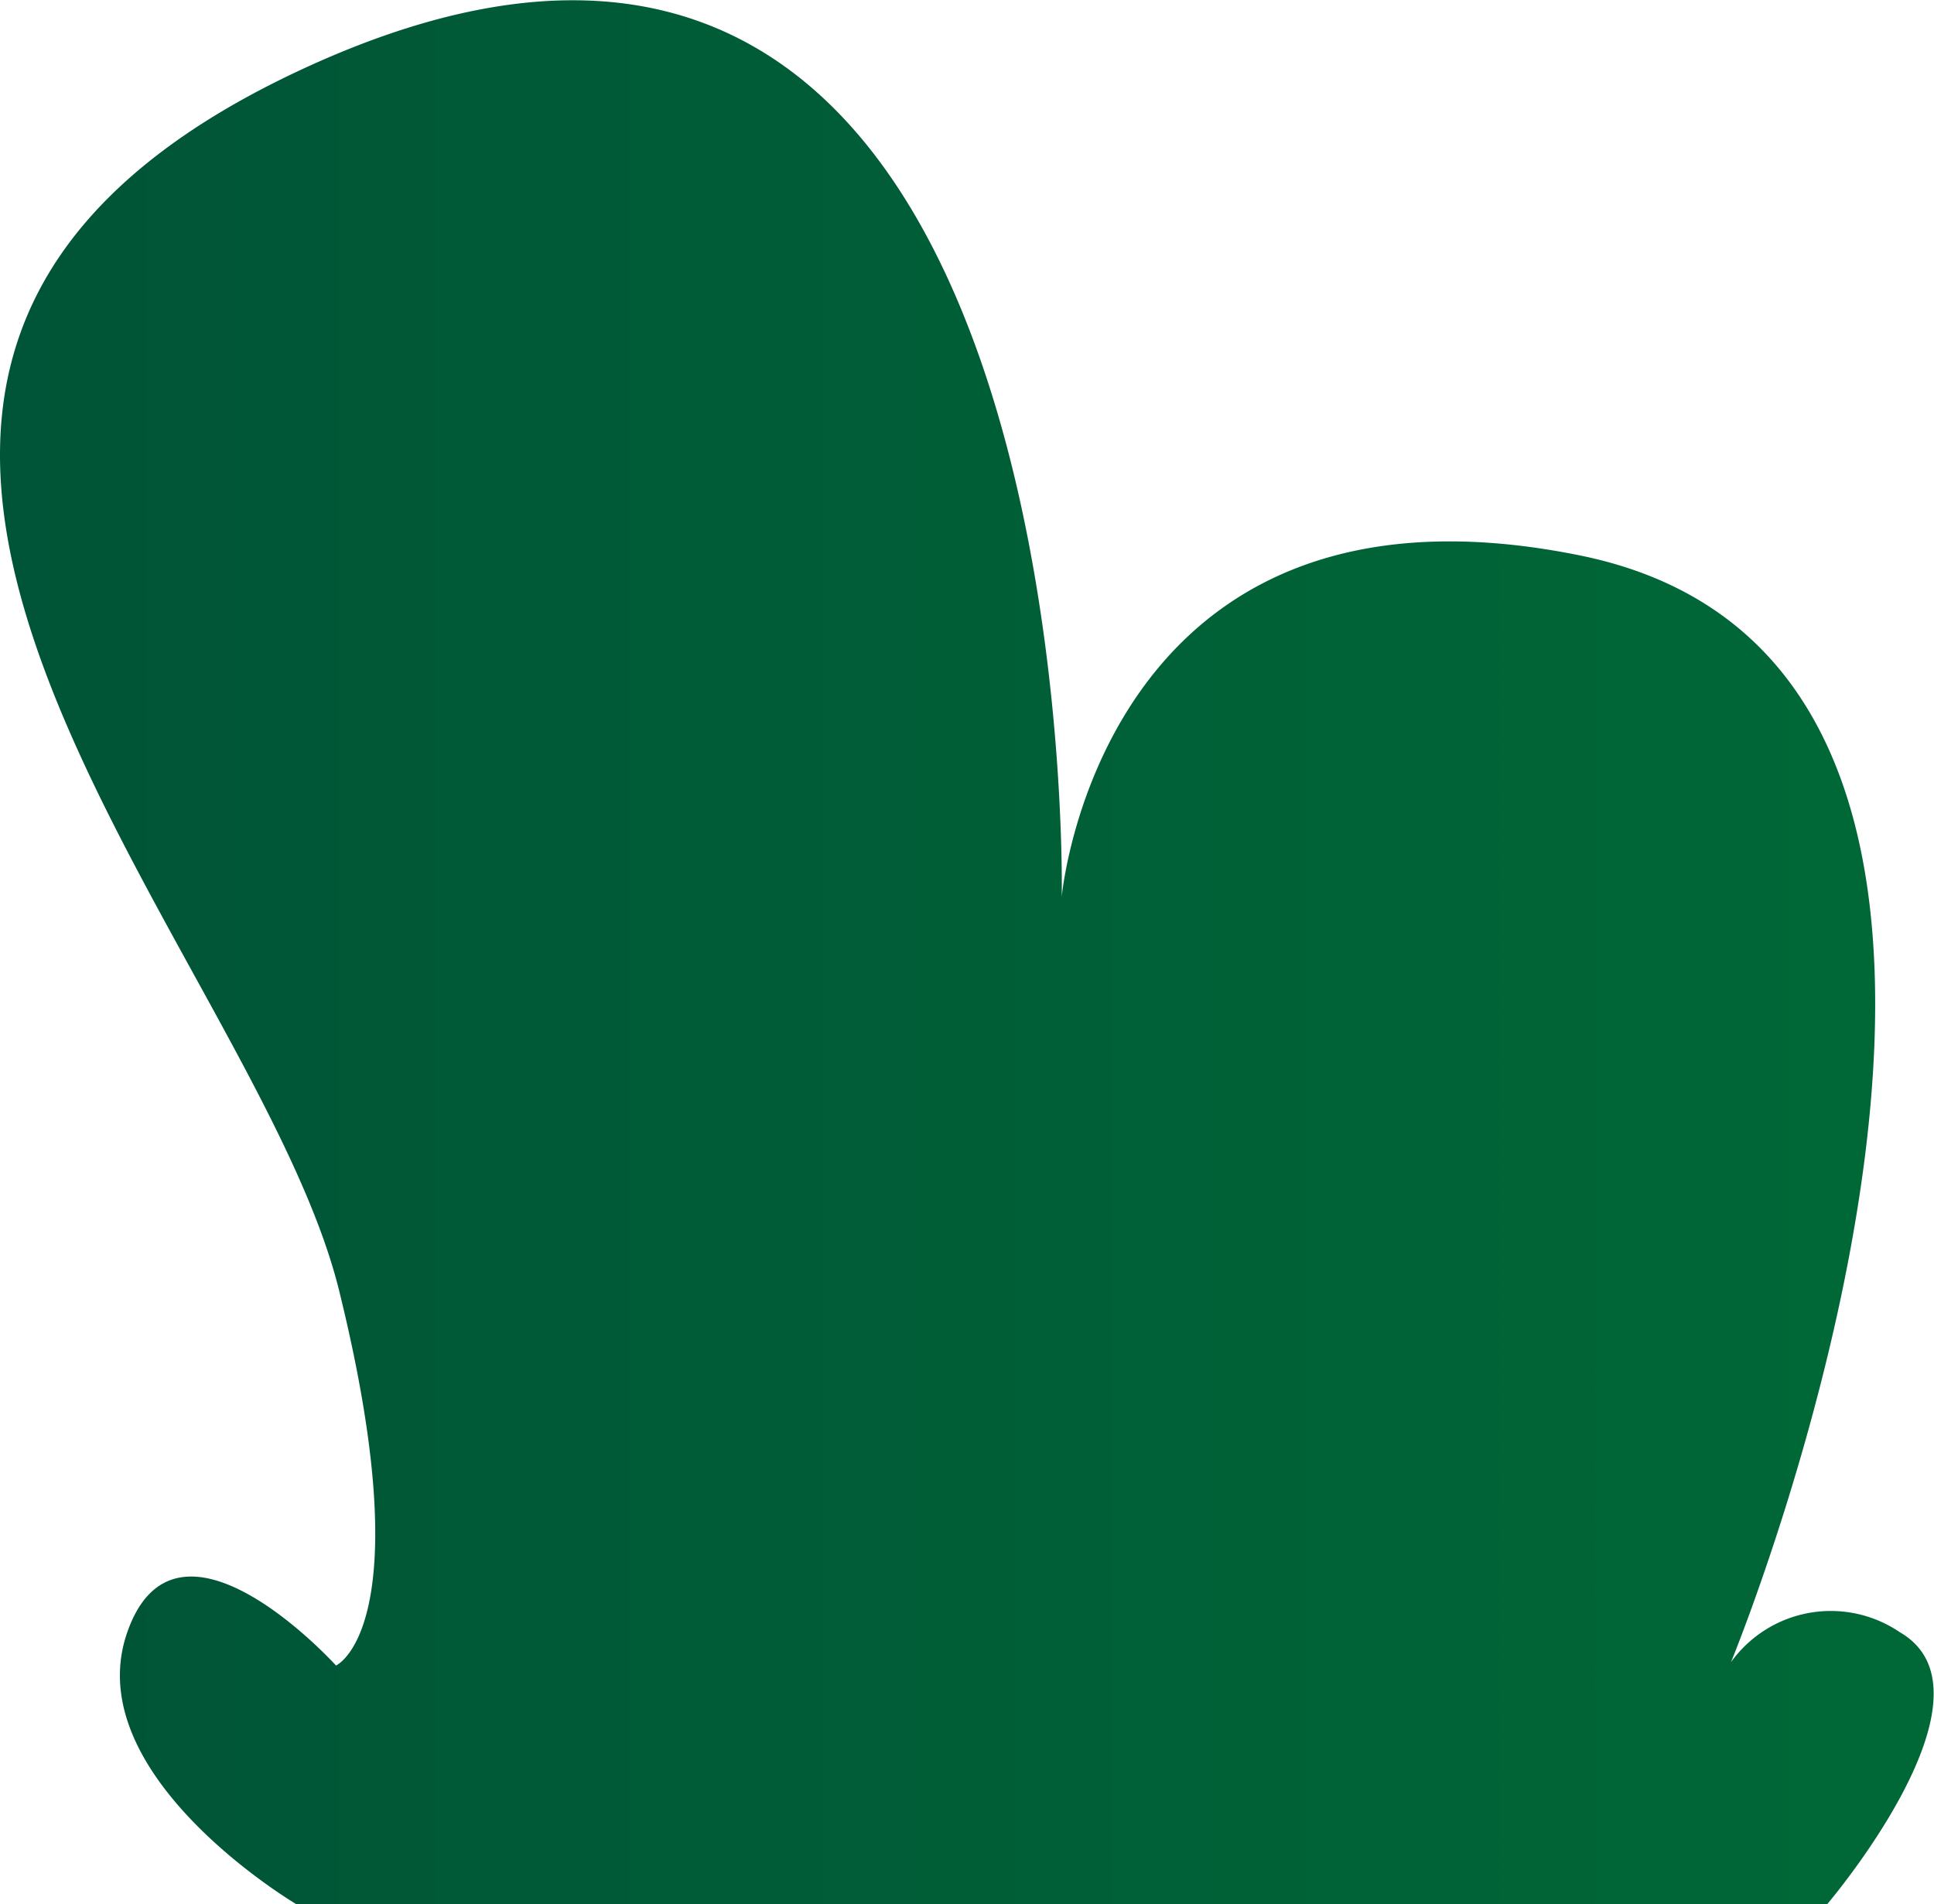 <svg xmlns="http://www.w3.org/2000/svg" xmlns:xlink="http://www.w3.org/1999/xlink" width="97.27" height="95.76" viewBox="0 0 97.27 95.76">
  <defs>
    <style>
      .cls-1 {
        fill: url(#linear-gradient);
      }
    </style>
    <linearGradient id="linear-gradient" y1="47.88" x2="97.27" y2="47.88" gradientUnits="userSpaceOnUse">
      <stop offset="0" stop-color="#005437"/>
      <stop offset="1" stop-color="#006837"/>
    </linearGradient>
  </defs>
  <title>SmallShrub_19</title>
  <g id="Layer_2" data-name="Layer 2">
    <g id="Layer_1-2" data-name="Layer 1">
      <path class="cls-1" d="M14.9,95.76h77s9-10.57,3.66-13.67a6.18,6.18,0,0,0-8.5,1.5s20.61-50-7.66-55.67c-24-4.83-26,17.17-26,17.17s1.18-59-37.34-42c-34.45,15.25-3.43,43.83,1,61.83,4.17,16.92-.16,18.84-.16,18.84s-8-8.84-10.5-1.67S14.9,95.76,14.9,95.76Z"/>
    </g>
  </g>
</svg>
